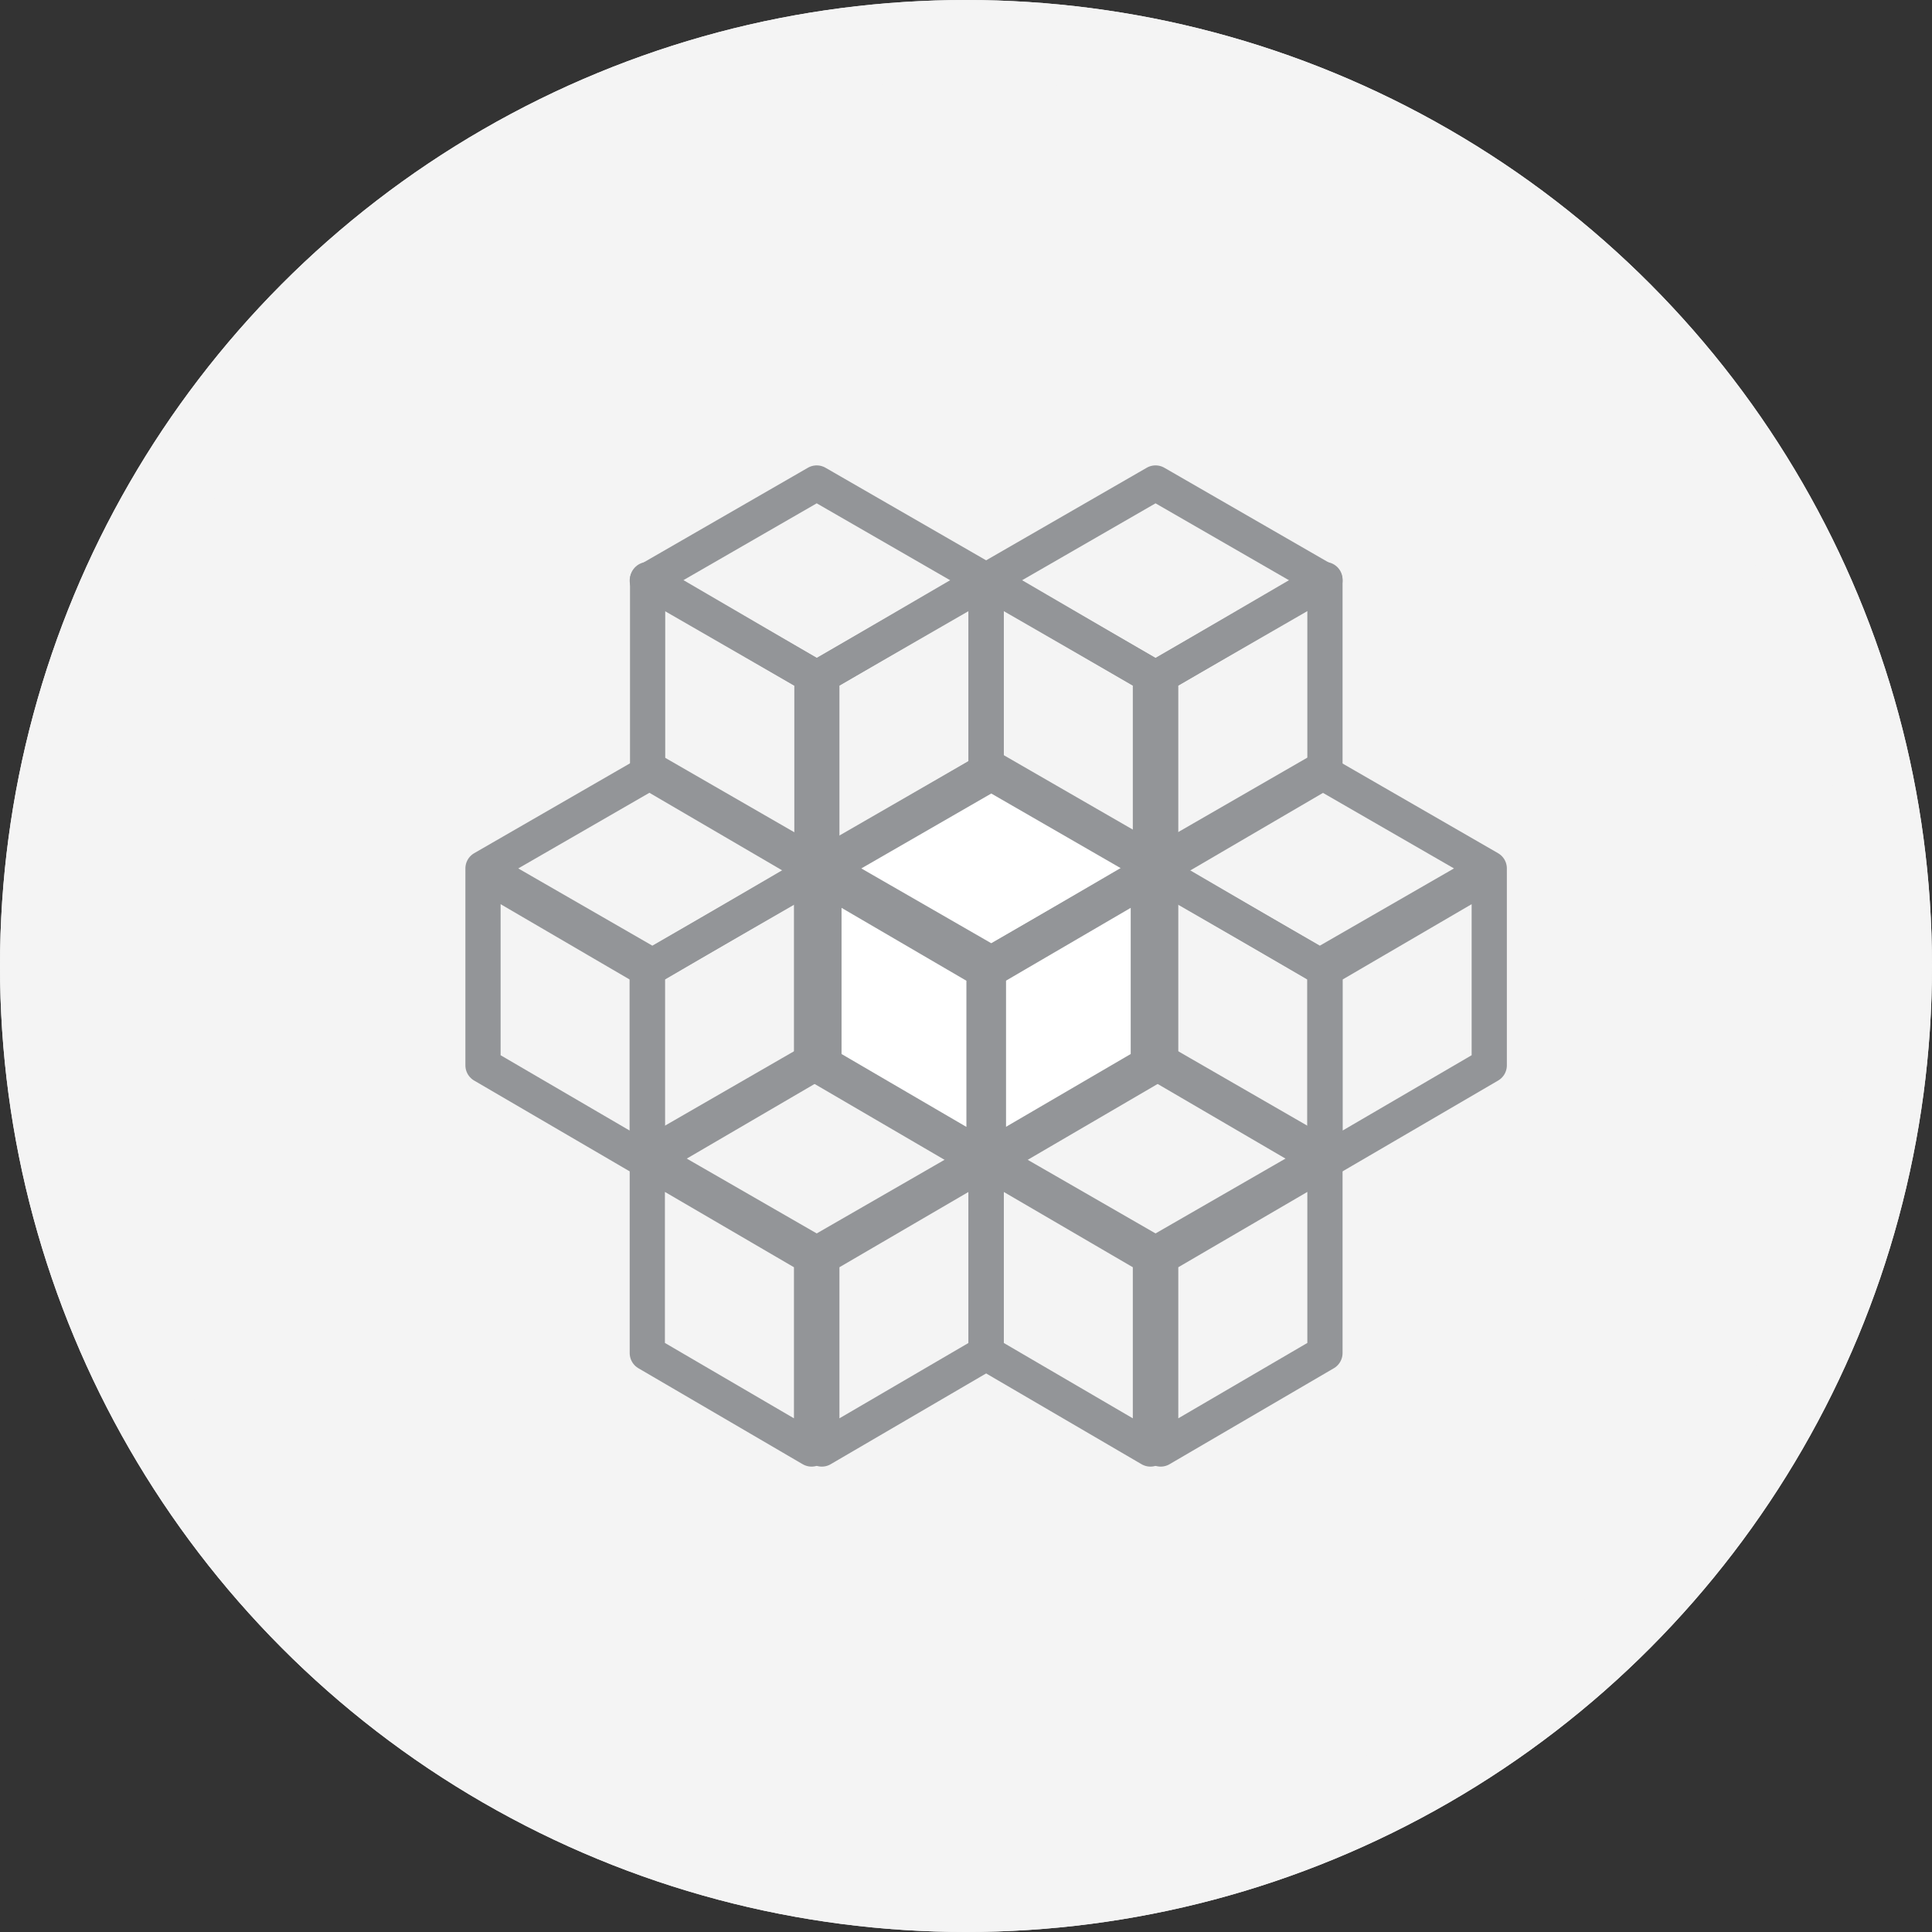 <svg width="48px" height="48px" viewBox="0 0 48 48" version="1.1" xmlns="http://www.w3.org/2000/svg" xmlns:xlink="http://www.w3.org/1999/xlink">
    <rect x="0" y="0" width="48" height="48" fill="#333333" stroke="none"/>
    <title>Kubernetes</title>
    <desc>Kubernetes icon</desc>
    <g id="LKE_dropdown" stroke="none" stroke-width="1" fill="none" fill-rule="evenodd">
        <g id="linode">
            <g id="Oval-2">
                <g id="path-1-link" fill="#F4F4F4">
                    <circle id="path-1" cx="24" cy="24" r="24" class="circle"></circle>
                </g>
                <circle id="Oval" stroke="#F4F4F4" stroke-width="2" cx="24" cy="24" r="23" class="outerCircle"></circle>
            </g>
        </g>
        <g id="LKE_icon" transform="translate(12, 12)" stroke="#939598" stroke-linecap="round" stroke-linejoin="round" class="insidePath">
            <polygon id="Path" stroke-width="0.875" points="12.5 2.426 8.291 0 4.082 2.426 4.082 2.426 8.291 4.851 8.291 4.851"></polygon>
            <polygon id="Path" stroke-width="0.875" points="12.5 2.4 8.418 4.782 8.418 9.549 12.5 7.164"></polygon>
            <polygon id="Path" stroke-width="0.875" points="4.09 2.4 4.09 7.164 8.172 9.549 8.172 4.782"></polygon>
            <polygon id="Path" stroke-width="0.875" points="8.418 9.576 4.208 7.149 0 9.576 0 9.576 4.208 12 4.208 12"></polygon>
            <polygon id="Path" stroke-width="0.875" points="8.163 9.702 4.082 12.085 4.082 16.851 8.163 14.468"></polygon>
            <polygon id="Path" stroke-width="0.875" points="0 9.702 0 14.468 4.082 16.851 4.082 12.085"></polygon>
            <polygon id="Path" stroke-width="0.875" points="12.5 16.725 8.291 14.298 4.082 16.725 4.082 16.725 8.291 19.149 8.291 19.149"></polygon>
            <polygon id="Path" stroke-width="0.875" points="12.5 16.851 8.418 19.233 8.418 24 12.5 21.616"></polygon>
            <polygon id="Path" stroke-width="0.875" points="4.082 16.851 4.082 21.616 8.163 24 8.163 19.233"></polygon>
            <polygon id="Path" stroke-width="0.875" points="20.918 2.426 16.709 0 12.5 2.426 12.5 2.426 16.709 4.851 16.709 4.851"></polygon>
            <polygon id="Path" stroke-width="0.875" points="20.918 2.4 16.837 4.782 16.837 9.549 20.918 7.164"></polygon>
            <polygon id="Path" stroke-width="0.875" points="12.5 2.4 12.5 7.164 16.582 9.549 16.582 4.782"></polygon>
            <polygon id="Path" stroke-width="0.875" points="20.918 16.725 16.709 14.298 12.5 16.725 12.5 16.725 16.709 19.149 16.709 19.149"></polygon>
            <polygon id="Path" stroke-width="0.875" points="20.918 16.851 16.837 19.233 16.837 24 20.918 21.616"></polygon>
            <polygon id="Path" stroke-width="0.875" points="12.5 16.851 12.5 21.616 16.582 24 16.582 19.233"></polygon>
            <polygon id="Path" stroke-width="0.875" points="25 9.576 20.791 7.149 16.582 9.576 16.582 9.576 20.791 12 20.791 12"></polygon>
            <polygon id="Path" stroke-width="0.875" points="25 9.702 20.918 12.085 20.918 16.851 25 14.468"></polygon>
            <polygon id="Path" stroke-width="0.875" points="16.837 9.702 16.837 14.468 20.918 16.851 20.918 12.085"></polygon>
            <polygon id="Path" stroke-width="0.98" fill="#FFFFFF" fill-rule="nonzero" points="16.837 9.576 12.628 7.149 8.418 9.576 8.418 9.576 12.628 12 12.628 12"></polygon>
            <polygon id="Path" stroke-width="0.98" fill="#FFFFFF" fill-rule="nonzero" points="16.582 9.702 12.5 12.085 12.5 16.851 16.582 14.468"></polygon>
            <polygon id="Path" stroke-width="0.98" fill="#FFFFFF" fill-rule="nonzero" points="8.418 9.702 8.418 14.468 12.5 16.851 12.5 12.085"></polygon>
        </g>
    </g>
</svg>
